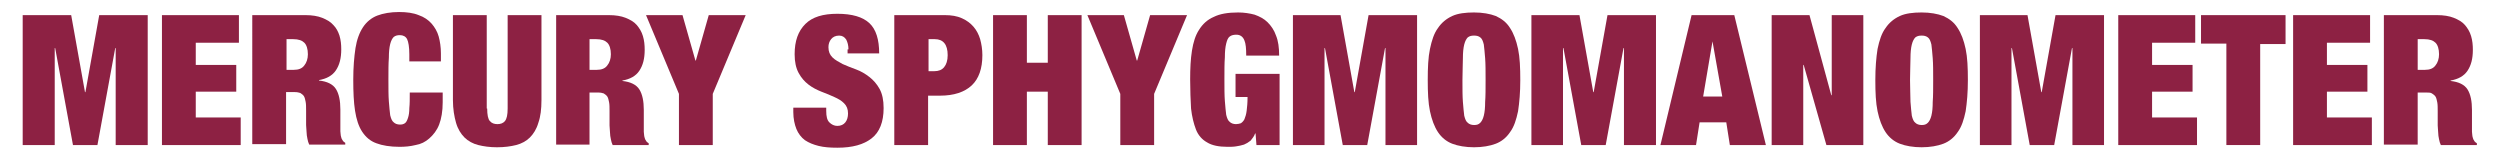 <?xml version="1.0" encoding="utf-8"?>
<!-- Generator: Adobe Illustrator 23.0.2, SVG Export Plug-In . SVG Version: 6.00 Build 0)  -->
<svg version="1.1" id="Layer_1" xmlns="http://www.w3.org/2000/svg" xmlns:xlink="http://www.w3.org/1999/xlink" x="0px" y="0px"
	 viewBox="0 0 561.9 35.8" style="enable-background:new 0 0 561.9 35.8;" xml:space="preserve">
<style type="text/css">
	.st0{fill:#8D2143;}
</style>
<g>
	<path class="st0" d="M16,3.4l3.1,17.3h0.1l3.1-17.3h10.9v29.2H26V10.8h-0.1l-4,21.8h-5.5l-4-21.8h-0.1v21.8H5.1V3.4H16z"/>
	<path class="st0" d="M53.7,3.4v6.2H44v5h9.1v6H44v5.8h10.1v6.2H36.4V3.4H53.7z"/>
	<path class="st0" d="M68.7,3.4c1.4,0,2.7,0.2,3.7,0.6c1,0.4,1.9,0.9,2.5,1.6C75.6,6.3,76,7.1,76.3,8c0.3,1,0.4,2,0.4,3.1
		c0,2-0.4,3.5-1.2,4.7c-0.8,1.2-2.1,1.9-3.8,2.2v0.1c1.8,0.2,3.1,0.8,3.8,1.9c0.7,1.1,1,2.7,1,4.6v2.5c0,0.4,0,0.8,0,1.2
		c0,0.4,0,0.8,0,1.2c0,0.4,0.1,0.7,0.1,1c0.1,0.3,0.1,0.5,0.2,0.7c0.1,0.2,0.2,0.3,0.3,0.5c0.1,0.1,0.3,0.3,0.5,0.4v0.4h-8.1
		c-0.2-0.4-0.3-0.8-0.4-1.3c-0.1-0.5-0.2-1-0.2-1.6c0-0.5-0.1-1-0.1-1.5c0-0.5,0-0.9,0-1.2v-2c0-0.8,0-1.5-0.1-2
		c-0.1-0.5-0.2-1-0.4-1.3s-0.5-0.5-0.8-0.7c-0.3-0.1-0.7-0.2-1.2-0.2h-2v11.7h-7.6V3.4H68.7z M66,15.7c1.1,0,1.9-0.3,2.4-1
		c0.5-0.6,0.8-1.5,0.8-2.5c0-1.2-0.3-2.1-0.8-2.6c-0.5-0.5-1.3-0.8-2.5-0.8h-1.5v6.9H66z"/>
	<path class="st0" d="M91.5,8.8c-0.3-0.6-0.9-0.9-1.6-0.9c-0.6,0-1,0.1-1.4,0.4c-0.3,0.3-0.6,0.8-0.8,1.6c-0.2,0.8-0.3,1.8-0.3,3.1
		c-0.1,1.3-0.1,2.9-0.1,4.9s0,3.6,0.1,4.9c0.1,1.3,0.2,2.3,0.3,3.1c0.2,0.8,0.4,1.3,0.8,1.6c0.3,0.3,0.8,0.5,1.4,0.5
		c0.5,0,0.8-0.1,1.1-0.3c0.3-0.2,0.5-0.6,0.7-1.2s0.3-1.3,0.3-2.2c0.1-0.9,0.1-2.1,0.1-3.5h7.4V23c0,2-0.3,3.7-0.8,5
		c-0.5,1.3-1.3,2.3-2.2,3.1s-1.9,1.3-3.1,1.5c-1.2,0.3-2.4,0.4-3.6,0.4c-2.1,0-3.9-0.3-5.2-0.8c-1.4-0.5-2.4-1.4-3.2-2.6
		c-0.8-1.2-1.3-2.8-1.6-4.7c-0.3-1.9-0.4-4.2-0.4-7c0-2.8,0.2-5.1,0.5-7.1c0.3-1.9,0.9-3.5,1.7-4.7c0.8-1.2,1.9-2.1,3.2-2.6
		c1.3-0.5,3-0.8,4.9-0.8c1.7,0,3.2,0.2,4.4,0.7c1.2,0.4,2.2,1.1,2.9,1.9c0.7,0.8,1.3,1.8,1.6,2.9c0.3,1.1,0.5,2.4,0.5,3.8v1.8H92
		v-1.6C92,10.6,91.8,9.4,91.5,8.8z"/>
	<path class="st0" d="M109.5,24.4c0,1.4,0.2,2.4,0.6,2.8c0.4,0.5,1,0.7,1.7,0.7c0.7,0,1.3-0.2,1.7-0.7c0.4-0.5,0.6-1.4,0.6-2.8V3.4
		h7.6v19.1c0,2-0.2,3.7-0.7,5.1c-0.4,1.4-1.1,2.5-1.9,3.3c-0.8,0.8-1.9,1.4-3.1,1.7s-2.6,0.5-4.3,0.5c-1.6,0-3-0.2-4.2-0.5
		c-1.2-0.3-2.3-0.9-3.1-1.7c-0.8-0.8-1.5-1.9-1.9-3.3c-0.4-1.4-0.7-3.1-0.7-5.1V3.4h7.6V24.4z"/>
	<path class="st0" d="M136.9,3.4c1.4,0,2.7,0.2,3.7,0.6c1,0.4,1.9,0.9,2.5,1.6c0.6,0.7,1.1,1.5,1.4,2.5c0.3,1,0.4,2,0.4,3.1
		c0,2-0.4,3.5-1.2,4.7c-0.8,1.2-2.1,1.9-3.8,2.2v0.1c1.8,0.2,3.1,0.8,3.8,1.9c0.7,1.1,1,2.7,1,4.6v2.5c0,0.4,0,0.8,0,1.2
		c0,0.4,0,0.8,0,1.2c0,0.4,0.1,0.7,0.1,1c0.1,0.3,0.1,0.5,0.2,0.7c0.1,0.2,0.2,0.3,0.3,0.5c0.1,0.1,0.3,0.3,0.5,0.4v0.4h-8.1
		c-0.2-0.4-0.3-0.8-0.4-1.3c-0.1-0.5-0.2-1-0.2-1.6c0-0.5-0.1-1-0.1-1.5c0-0.5,0-0.9,0-1.2v-2c0-0.8,0-1.5-0.1-2
		c-0.1-0.5-0.2-1-0.4-1.3s-0.5-0.5-0.8-0.7c-0.3-0.1-0.7-0.2-1.2-0.2h-2v11.7H125V3.4H136.9z M134.1,15.7c1.1,0,1.9-0.3,2.4-1
		c0.5-0.6,0.8-1.5,0.8-2.5c0-1.2-0.3-2.1-0.8-2.6c-0.5-0.5-1.3-0.8-2.5-0.8h-1.5v6.9H134.1z"/>
	<path class="st0" d="M145.2,3.4h8.2l2.9,10.2h0.1l2.9-10.2h8.3l-7.4,17.7v11.5h-7.6V21.1L145.2,3.4z"/>
	<path class="st0" d="M190.7,11.1c0-0.9-0.2-1.6-0.5-2.2c-0.4-0.6-0.9-0.9-1.6-0.9c-0.8,0-1.4,0.3-1.8,0.8c-0.4,0.5-0.6,1.1-0.6,1.8
		c0,1,0.3,1.7,0.9,2.3s1.4,1,2.3,1.5c0.9,0.4,1.9,0.8,3,1.2c1.1,0.4,2.1,1,3,1.7c0.9,0.7,1.7,1.6,2.3,2.7s0.9,2.5,0.9,4.3
		c0,3.1-0.9,5.4-2.7,6.8c-1.8,1.4-4.3,2.1-7.7,2.1c-1.6,0-3-0.1-4.2-0.4c-1.2-0.3-2.2-0.7-3.1-1.3c-0.8-0.6-1.5-1.5-1.9-2.5
		c-0.4-1-0.7-2.3-0.7-3.8v-1h7.4v0.7c0,1.3,0.2,2.1,0.7,2.6c0.5,0.5,1.1,0.8,1.8,0.8c0.8,0,1.4-0.3,1.8-0.8c0.4-0.5,0.6-1.2,0.6-2
		c0-1-0.3-1.7-0.9-2.3c-0.6-0.6-1.3-1-2.2-1.4c-0.9-0.4-1.8-0.8-2.9-1.2c-1-0.4-2-0.9-2.9-1.6c-0.9-0.7-1.6-1.5-2.2-2.6
		c-0.6-1.1-0.9-2.5-0.9-4.2c0-3,0.8-5.2,2.4-6.8c1.6-1.6,4-2.3,7.2-2.3c3.3,0,5.7,0.7,7.2,2.1c1.5,1.4,2.2,3.7,2.2,6.8h-7.1V11.1z"
		/>
	<path class="st0" d="M212.4,3.4c1.4,0,2.7,0.2,3.8,0.7c1.1,0.5,1.9,1.1,2.6,1.9c0.7,0.8,1.2,1.8,1.5,2.8c0.3,1.1,0.5,2.3,0.5,3.6
		c0,3-0.8,5.3-2.4,6.8c-1.6,1.5-4,2.3-7.1,2.3h-2.7v11.1H201V3.4H212.4z M210,16c1,0,1.7-0.3,2.2-0.9c0.5-0.6,0.8-1.5,0.8-2.7
		c0-2.4-1-3.6-2.9-3.6h-1.4V16H210z"/>
	<path class="st0" d="M230.8,3.4v10.7h4.7V3.4h7.6v29.2h-7.6v-12h-4.7v12h-7.6V3.4H230.8z"/>
	<path class="st0" d="M244.4,3.4h8.2l2.9,10.2h0.1l2.9-10.2h8.3l-7.4,17.7v11.5h-7.6V21.1L244.4,3.4z"/>
	<path class="st0" d="M287.6,16.7v15.9h-5.2l-0.2-2.6h-0.1c-0.2,0.6-0.6,1.1-1,1.6c-0.5,0.4-1,0.7-1.5,0.9c-0.6,0.2-1.2,0.3-1.8,0.4
		s-1.3,0.1-1.9,0.1c-1.9,0-3.5-0.3-4.6-1c-1.1-0.6-2-1.6-2.5-2.9s-0.9-2.9-1.1-4.7c-0.1-1.9-0.2-4-0.2-6.5c0-2.5,0.1-4.6,0.4-6.5
		c0.3-1.9,0.8-3.5,1.6-4.7c0.8-1.3,1.9-2.3,3.3-2.9c1.4-0.7,3.2-1,5.5-1c1.3,0,2.6,0.2,3.7,0.5c1.1,0.4,2.1,0.9,2.9,1.7
		c0.8,0.8,1.5,1.8,1.9,3c0.5,1.2,0.7,2.7,0.7,4.5h-7.4c0-1.6-0.1-2.7-0.4-3.4c-0.3-0.8-0.9-1.3-1.8-1.3c-0.6,0-1.1,0.1-1.5,0.4
		c-0.4,0.3-0.6,0.8-0.8,1.6c-0.2,0.8-0.3,1.8-0.3,3.1c-0.1,1.3-0.1,2.9-0.1,4.9s0,3.6,0.1,4.9c0.1,1.3,0.2,2.3,0.3,3.1
		c0.2,0.8,0.4,1.3,0.8,1.6c0.3,0.3,0.8,0.5,1.4,0.5c0.4,0,0.8-0.1,1.1-0.2c0.3-0.2,0.6-0.5,0.8-0.9c0.2-0.5,0.4-1.1,0.5-1.9
		c0.1-0.8,0.2-1.8,0.2-3.1h-2.7v-5.2H287.6z"/>
	<path class="st0" d="M301.3,3.4l3.1,17.3h0.1l3.1-17.3h10.9v29.2h-7.1V10.8h-0.1l-4,21.8h-5.5l-4-21.8h-0.1v21.8h-7.1V3.4H301.3z"
		/>
	<path class="st0" d="M321.4,11c0.4-1.9,0.9-3.5,1.8-4.7c0.8-1.2,1.9-2.1,3.2-2.7c1.3-0.6,3-0.8,4.9-0.8s3.6,0.3,4.9,0.8
		c1.3,0.6,2.4,1.4,3.2,2.7c0.8,1.2,1.4,2.8,1.8,4.7c0.4,1.9,0.5,4.2,0.5,7s-0.2,5-0.5,7c-0.4,1.9-0.9,3.5-1.8,4.7
		c-0.8,1.2-1.9,2.1-3.2,2.6c-1.3,0.5-3,0.8-4.9,0.8s-3.6-0.3-4.9-0.8c-1.3-0.5-2.4-1.4-3.2-2.6c-0.8-1.2-1.4-2.8-1.8-4.7
		c-0.4-1.9-0.5-4.2-0.5-7S321,12.9,321.4,11z M328.8,22.9c0.1,1.3,0.2,2.3,0.3,3.1c0.2,0.8,0.4,1.3,0.8,1.6c0.3,0.3,0.8,0.5,1.4,0.5
		c0.6,0,1-0.1,1.4-0.5c0.3-0.3,0.6-0.8,0.8-1.6c0.2-0.8,0.3-1.8,0.3-3.1c0.1-1.3,0.1-2.9,0.1-4.9s0-3.6-0.1-4.9s-0.2-2.3-0.3-3.1
		c-0.2-0.8-0.4-1.3-0.8-1.6s-0.8-0.4-1.4-0.4c-0.6,0-1,0.1-1.4,0.4c-0.3,0.3-0.6,0.8-0.8,1.6c-0.2,0.8-0.3,1.8-0.3,3.1
		s-0.1,2.9-0.1,4.9S328.7,21.6,328.8,22.9z"/>
	<path class="st0" d="M355,3.4l3.1,17.3h0.1l3.1-17.3h10.9v29.2H365V10.8h-0.1l-4,21.8h-5.5l-4-21.8h-0.1v21.8h-7.1V3.4H355z"/>
	<path class="st0" d="M389.8,3.4l7.1,29.2h-8.1l-0.8-5.1H382l-0.8,5.1h-8l7-29.2H389.8z M384.9,9.3l-2.1,12.4h4.3L384.9,9.3
		L384.9,9.3z"/>
	<path class="st0" d="M406.7,3.4l4.9,18h0.1v-18h7.1v29.2h-8.3l-5.1-18h-0.1v18h-7.1V3.4H406.7z"/>
	<path class="st0" d="M422,11c0.4-1.9,0.9-3.5,1.8-4.7c0.8-1.2,1.9-2.1,3.2-2.7c1.3-0.6,3-0.8,4.9-0.8s3.6,0.3,4.9,0.8
		c1.3,0.6,2.4,1.4,3.2,2.7c0.8,1.2,1.4,2.8,1.8,4.7c0.4,1.9,0.5,4.2,0.5,7s-0.2,5-0.5,7c-0.4,1.9-0.9,3.5-1.8,4.7
		c-0.8,1.2-1.9,2.1-3.2,2.6c-1.3,0.5-3,0.8-4.9,0.8s-3.6-0.3-4.9-0.8c-1.3-0.5-2.4-1.4-3.2-2.6c-0.8-1.2-1.4-2.8-1.8-4.7
		c-0.4-1.9-0.5-4.2-0.5-7S421.7,12.9,422,11z M429.4,22.9c0.1,1.3,0.2,2.3,0.3,3.1c0.2,0.8,0.4,1.3,0.8,1.6c0.3,0.3,0.8,0.5,1.4,0.5
		c0.6,0,1-0.1,1.4-0.5c0.3-0.3,0.6-0.8,0.8-1.6c0.2-0.8,0.3-1.8,0.3-3.1c0.1-1.3,0.1-2.9,0.1-4.9s0-3.6-0.1-4.9s-0.2-2.3-0.3-3.1
		c-0.2-0.8-0.4-1.3-0.8-1.6s-0.8-0.4-1.4-0.4c-0.6,0-1,0.1-1.4,0.4c-0.3,0.3-0.6,0.8-0.8,1.6c-0.2,0.8-0.3,1.8-0.3,3.1
		s-0.1,2.9-0.1,4.9S429.4,21.6,429.4,22.9z"/>
	<path class="st0" d="M455.7,3.4l3.1,17.3h0.1l3.1-17.3h10.9v29.2h-7.1V10.8h-0.1l-4,21.8h-5.5l-4-21.8h-0.1v21.8h-7.1V3.4H455.7z"
		/>
	<path class="st0" d="M493.4,3.4v6.2h-9.7v5h9.1v6h-9.1v5.8h10.1v6.2h-17.7V3.4H493.4z"/>
	<path class="st0" d="M494.7,9.8V3.4h19v6.5H508v22.7h-7.6V9.8H494.7z"/>
	<path class="st0" d="M532.7,3.4v6.2H523v5h9.1v6H523v5.8h10.1v6.2h-17.7V3.4H532.7z"/>
	<path class="st0" d="M547.8,3.4c1.4,0,2.7,0.2,3.7,0.6s1.9,0.9,2.5,1.6c0.6,0.7,1.1,1.5,1.4,2.5c0.3,1,0.4,2,0.4,3.1
		c0,2-0.4,3.5-1.2,4.7c-0.8,1.2-2.1,1.9-3.8,2.2v0.1c1.8,0.2,3.1,0.8,3.8,1.9c0.7,1.1,1,2.7,1,4.6v2.5c0,0.4,0,0.8,0,1.2
		c0,0.4,0,0.8,0,1.2c0,0.4,0.1,0.7,0.1,1c0.1,0.3,0.1,0.5,0.2,0.7c0.1,0.2,0.2,0.3,0.3,0.5c0.1,0.1,0.3,0.3,0.5,0.4v0.4h-8.1
		c-0.2-0.4-0.3-0.8-0.4-1.3c-0.1-0.5-0.2-1-0.2-1.6c0-0.5-0.1-1-0.1-1.5c0-0.5,0-0.9,0-1.2v-2c0-0.8,0-1.5-0.1-2
		c-0.1-0.5-0.2-1-0.4-1.3s-0.5-0.5-0.8-0.7s-0.7-0.2-1.2-0.2h-2v11.7h-7.6V3.4H547.8z M545,15.7c1.1,0,1.9-0.3,2.4-1
		c0.5-0.6,0.8-1.5,0.8-2.5c0-1.2-0.3-2.1-0.8-2.6c-0.5-0.5-1.3-0.8-2.5-0.8h-1.5v6.9H545z"/>
</g>
</svg>
